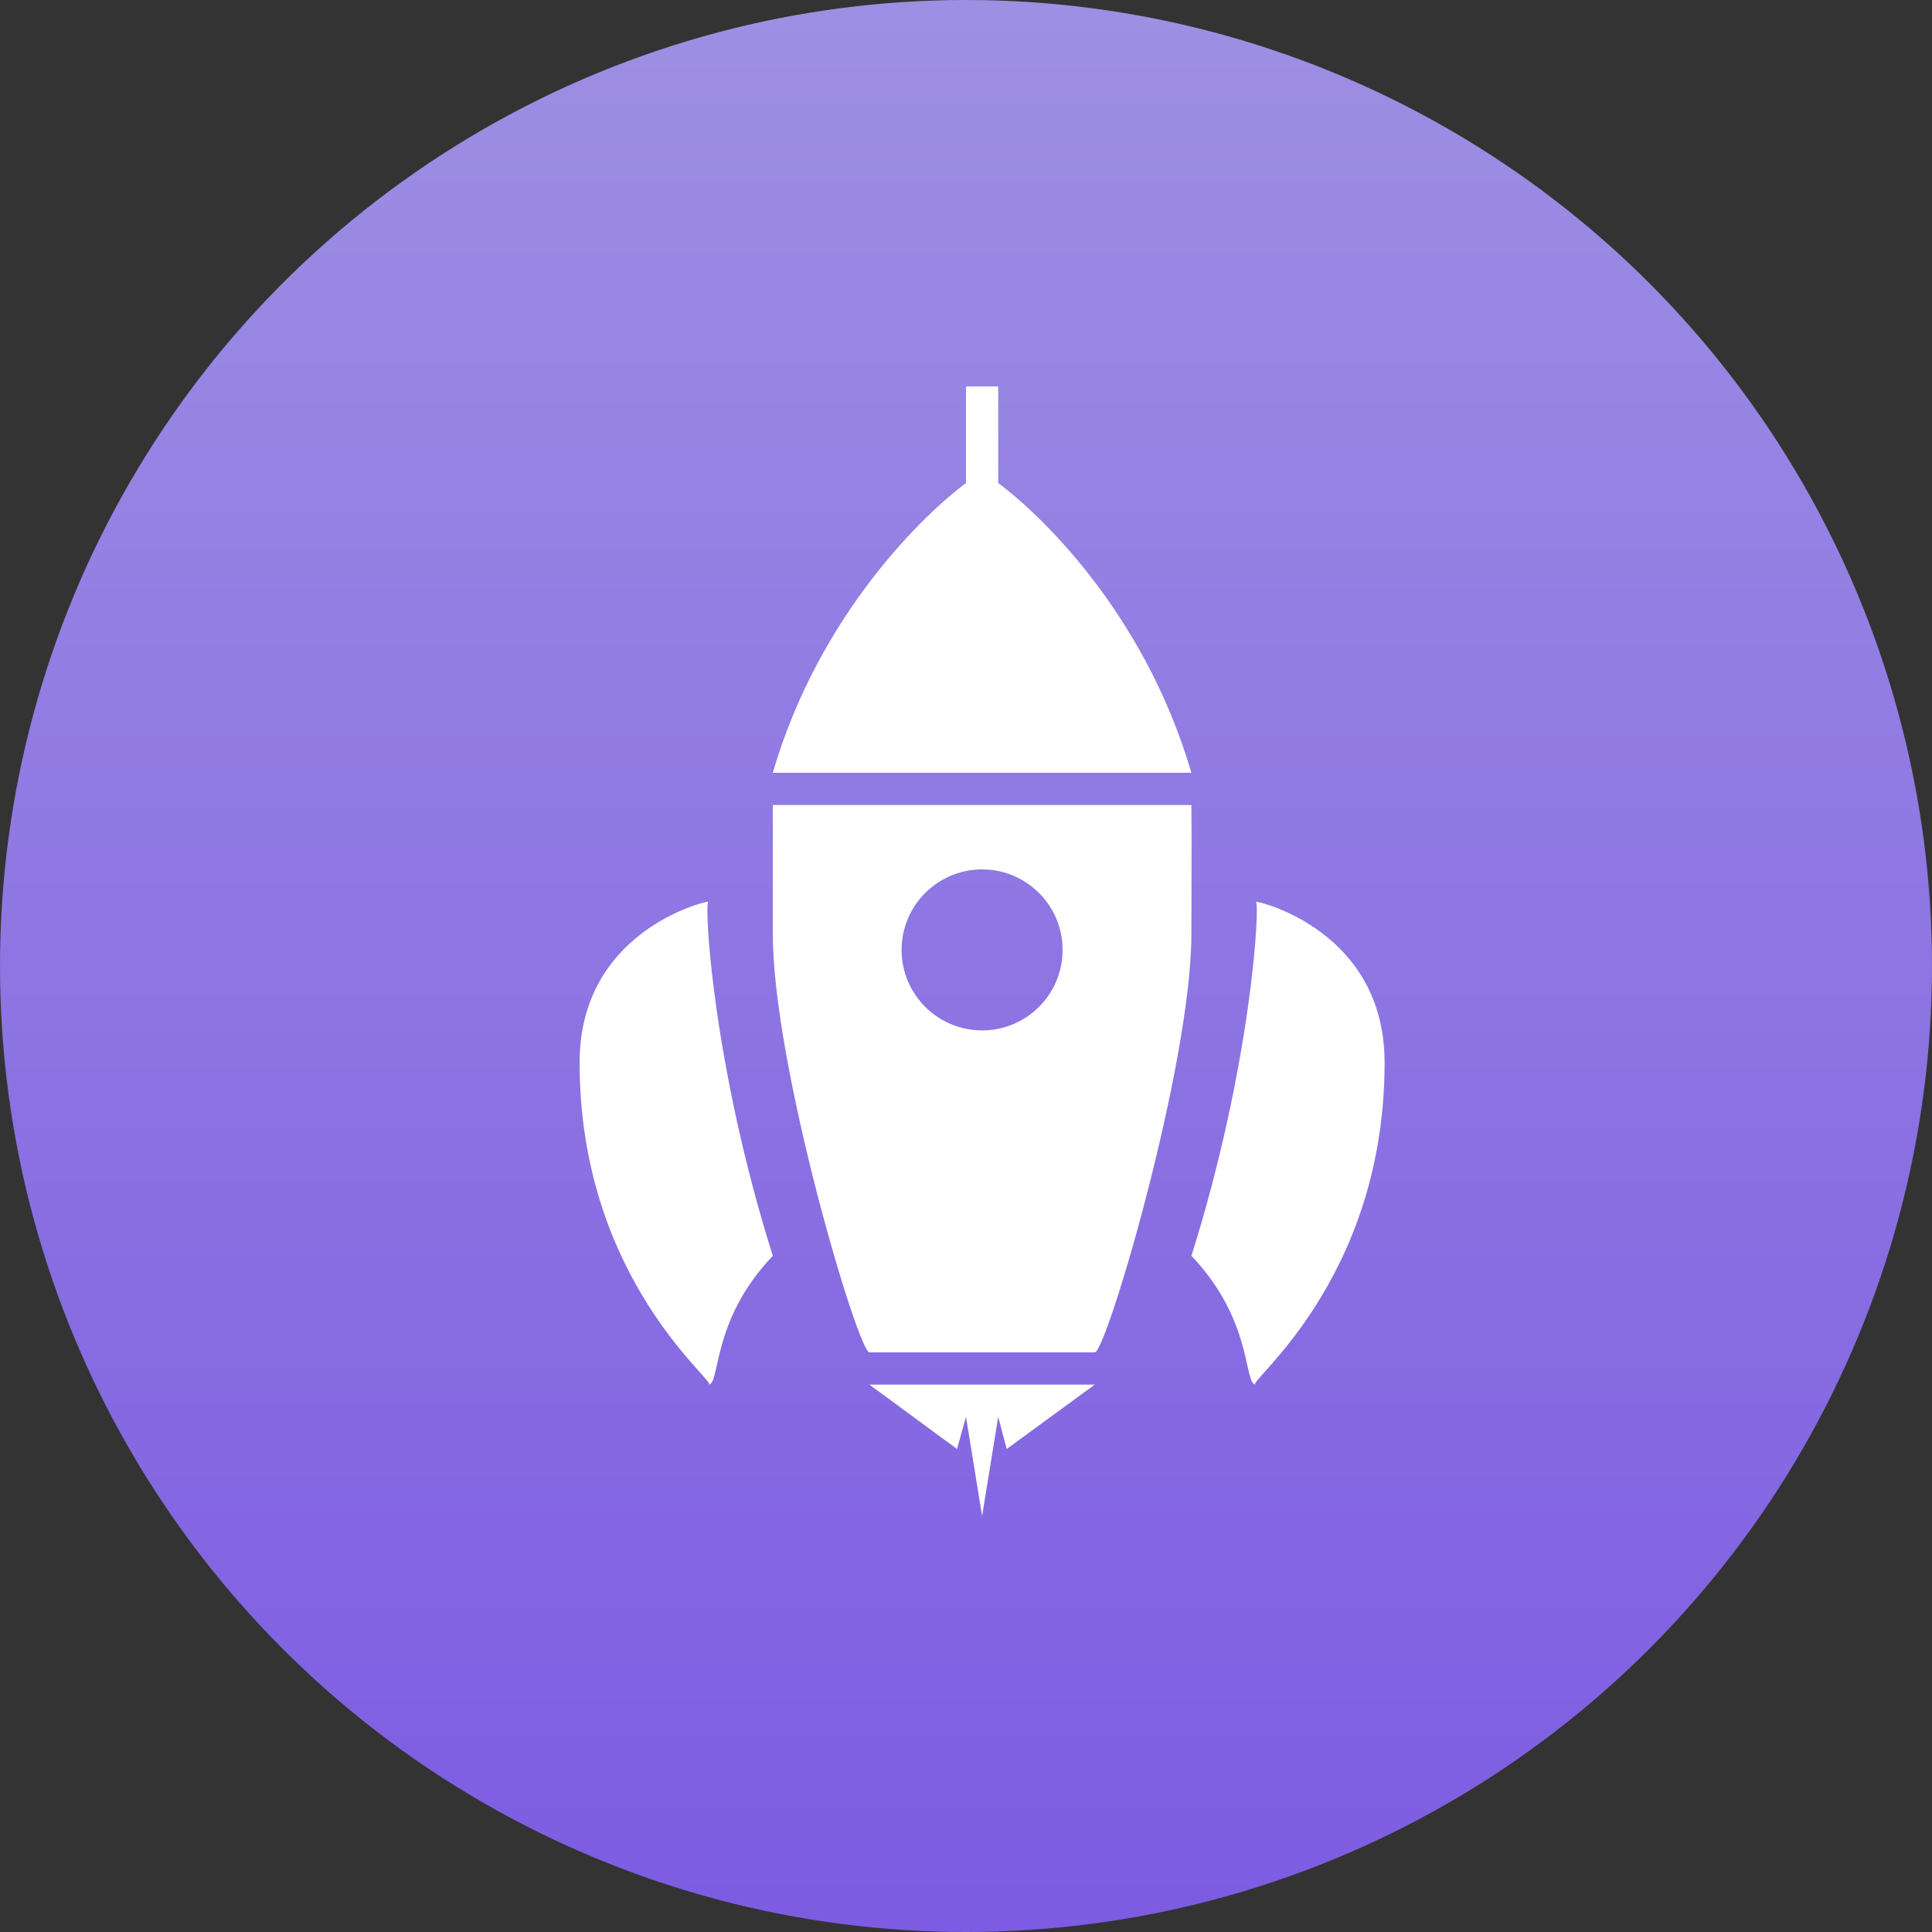 <?xml version="1.0" encoding="UTF-8"?>
<svg width="60px" height="60px" viewBox="0 0 60 60" version="1.1" xmlns="http://www.w3.org/2000/svg" xmlns:xlink="http://www.w3.org/1999/xlink">
    <rect x="0" y="0" width="60" height="60" fill="#333333" stroke="none"/>
    <!-- Generator: Sketch 52.5 (67469) - http://www.bohemiancoding.com/sketch -->
    <title>icon_rocket</title>
    <desc>Created with Sketch.</desc>
    <defs>
        <linearGradient x1="50%" y1="100%" x2="50%" y2="1.022%" id="linearGradient-1">
            <stop stop-color="#7D5BE2" offset="0%"></stop>
            <stop stop-color="#9D8FE3" offset="100%"></stop>
        </linearGradient>
    </defs>
    <g id="Page-1" stroke="none" stroke-width="1" fill="none" fill-rule="evenodd">
        <g id="icon_rocket">
            <circle id="Base" fill="url(#linearGradient-1)" cx="30" cy="30" r="30"></circle>
            <path d="M31.263,45 L31,44 L30.5,47.083 L30,44 L29.721,45 L27,43 L34,43 L31.263,45 Z M22,43 C22.383,43 18,39.812 18,33 C18,28.934 21.861,28 22,28 C21.861,28 22.122,33.055 24,39 C22.07,41.021 22.383,43 22,43 Z M30,15 L30,12 L31,12 L31,15 C32.134,15.837 35.505,18.896 37,24 L24,24 C25.445,19.037 28.762,15.918 30,15 Z M27,42 C26.652,42 24,33.108 24,29 C24,27.757 23.998,26.34 24,25 L37,25 C37.012,26.342 37,27.759 37,29 C37,33.052 34.357,42 34,42 L27,42 Z M30.5,32 C31.881,32 33,30.881 33,29.5 C33,28.119 31.881,27 30.5,27 C29.119,27 28,28.119 28,29.5 C28,30.881 29.119,32 30.5,32 Z M39,43 C38.617,43 38.93,41.021 37,39 C38.878,33.055 39.14,28 39,28 C39.14,28 43,28.934 43,33 C43,39.812 38.617,43 39,43 Z" id="Rocket-Icon" fill="#FFFFFF" fill-rule="nonzero"></path>
        </g>
    </g>
</svg>